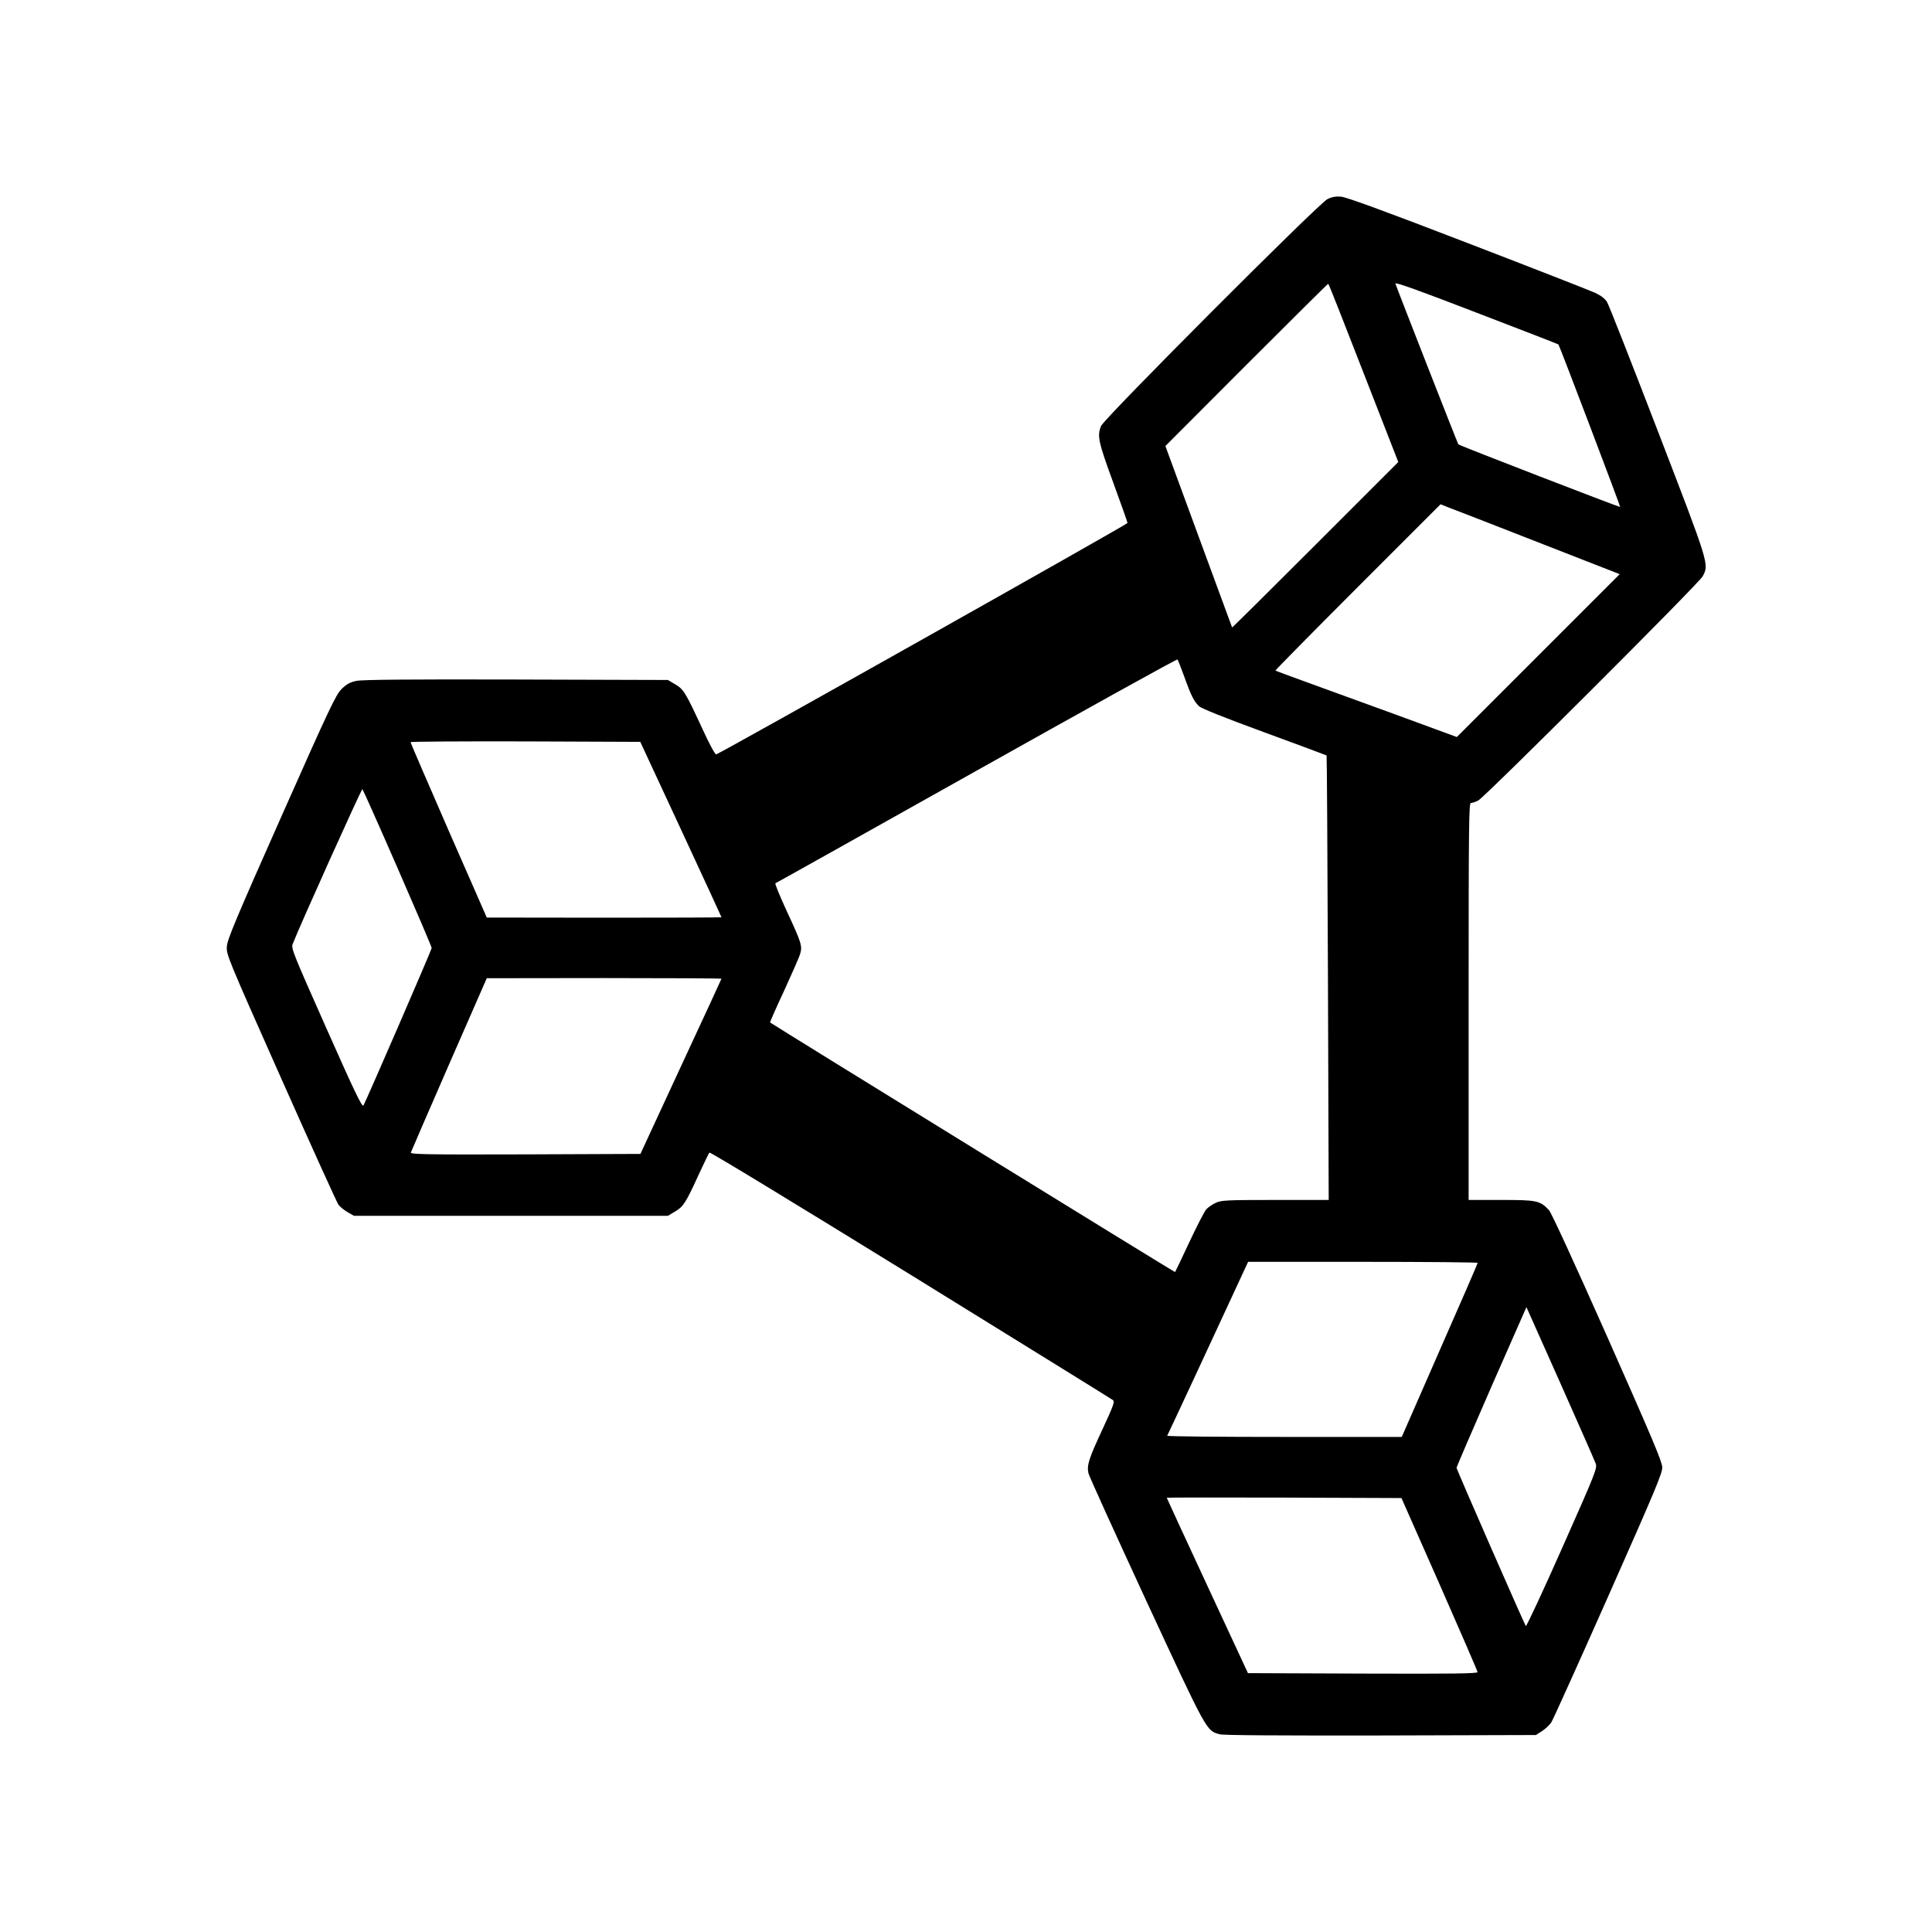 <svg version="1" xmlns="http://www.w3.org/2000/svg" width="1706.667" height="1706.667" viewBox="0 0 1280 1280"><path d="M879.5 131.9c-5.7 2.7-147.9 145.2-150 150.3-2.7 6.7-1.9 10.3 8 37.4 5.2 14.2 9.5 26.3 9.5 26.9 0 .9-269.7 152.6-272.5 153.3-.7.2-4.6-6.9-9.4-17.5-11-23.7-12.2-25.7-17.9-29l-4.7-2.8-100.5-.3c-72-.2-102 .1-105.9.9-4.2.9-6.4 2.1-9.7 5.3-3.8 3.7-7.7 11.8-40 84.6-29.8 67.1-35.8 81.4-36.1 86-.4 5.4.2 6.9 35.8 87 19.9 44.8 37.1 82.7 38.1 84.1 1.1 1.5 3.9 3.7 6.1 5l4.2 2.4h208l4.7-2.8c5.5-3.2 7.2-5.8 15.8-24.7 3.4-7.4 6.6-13.9 7-14.4.5-.5 60.4 36 133.2 80.9 72.8 45 133.1 82.3 134 83 1.5 1 .9 2.8-6.7 19.3-9.2 19.7-10.5 23.9-9.4 29.2.4 1.9 17.7 39.9 38.3 84.5 40.6 87.5 39.8 86.1 48.7 88.5 2.4.7 40 .9 106.6.8l102.9-.3 4.3-2.8c2.3-1.5 5.1-4.2 6.1-6 1.1-1.8 18.1-39.4 37.7-83.6 30.8-69.5 35.7-81.1 35.6-85-.1-3.7-7-20-36.3-86.1-22.4-50.4-37.2-82.6-38.8-84.3-5.9-6.3-8-6.7-31.7-6.7H973V663.5c0-118.1.2-131.5 1.5-131.5.9 0 3-.7 4.8-1.6 4.4-2.2 146.4-144 148.8-148.6 4.2-8.1 4.6-7-29.7-96.1-17.4-45.2-32.5-83.7-33.7-85.6-1.4-2.3-3.9-4.2-8.1-6.2-3.4-1.5-41.4-16.4-84.6-33-55.5-21.4-80-30.3-83.5-30.6-3.5-.3-6.2.2-9 1.6zm153 96.3c.8 1 41.2 107.4 40.9 107.7-.3.3-106.3-40.6-107.2-41.5-.4-.3-40.7-103.3-41.7-106.5-.4-1.2 15.3 4.4 53.6 19.2 29.8 11.4 54.2 20.9 54.4 21.1zm-129.1 18.9l23 59-54.9 54.9c-30.2 30.2-55 54.8-55.2 54.7-.1-.2-10.1-27.3-22.2-60.3l-22-59.9 53.7-53.8c29.5-29.5 53.9-53.7 54.2-53.7.3 0 10.8 26.6 23.4 59.1zM1018.3 359l54.8 21.4-53.9 53.9-54 54-40.3-14.8c-22.2-8.1-49.2-17.9-59.9-21.8-10.7-3.9-19.7-7.2-20-7.4-.2-.2 24.3-25.1 54.5-55.3l54.9-54.9 4.5 1.8c2.5.9 29.3 11.3 59.4 23.1zm-233.8 89c4.6 12.9 6.6 16.8 9.9 19.9 1.6 1.5 16.8 7.6 43.3 17.3 22.4 8.2 40.9 15.1 41.2 15.3.2.3.6 66.6.9 147.5l.5 147h-35.4c-32.3 0-35.8.2-39.4 1.9-2.2 1-5 2.9-6.3 4.3-1.2 1.3-6.3 11.2-11.3 21.9-5 10.7-9.2 19.5-9.4 19.7-.2.2-265.2-163.1-268.3-165.4-.2-.1 3.9-9.5 9.2-20.8 5.2-11.4 10.1-22.4 10.7-24.6 1.6-5.2.9-7.4-9.2-29.1-4.4-9.6-7.6-17.5-7.2-17.7.4-.1 60.4-33.7 133.3-74.6 72.9-40.9 132.8-74.1 133.1-73.7.3.3 2.3 5.3 4.4 11.1zM451.1 549.4c14.8 31.9 26.9 58.1 26.9 58.3 0 .2-35 .3-77.7.3l-77.8-.1-25.3-57.7c-13.8-31.7-25.2-58-25.2-58.5 0-.4 34.2-.6 76.1-.5l76.1.3 26.9 57.9zm-187.7 25.7c12.4 28.4 22.6 52.2 22.6 53 0 1.1-42 98-45.2 104.3-.8 1.5-5.6-8.4-24.5-51-21.9-49.3-23.5-53.1-22.4-55.9 3.7-10 45.7-103.2 46.2-102.7.4.4 10.9 23.9 23.3 52.3zM478 648.4c0 .2-12.1 26.4-26.9 58.2l-26.8 57.9-76.2.3c-64.2.2-76.2 0-75.9-1.2.2-.7 11.6-27 25.3-58.4l25-57.1 77.8-.1c42.7 0 77.7.2 77.7.4zm501 188.3c0 .4-11.3 26.5-25.2 58L928.7 952h-77.9c-42.9 0-77.7-.3-77.5-.8.4-.6 31.3-66.9 49.8-107l3.8-8.2H903c41.8 0 76 .3 76 .7zm78.2 133c1.1 3 0 5.8-22.2 55.8-12.8 28.9-23.7 52.2-24.1 51.8-.9-1.1-45.9-103.7-45.9-104.9 0-.5 10.4-24.6 23.1-53.7l23.2-52.7 22.4 50.2c12.3 27.7 22.9 51.7 23.5 53.5zm-103.5 79.8c13.8 31.4 25.2 57.6 25.2 58.3.1 1-15.4 1.2-76 1l-76.1-.3-26.9-57.9c-14.8-31.9-26.9-58.1-26.9-58.3 0-.2 35-.2 77.8-.1l77.7.3 25.2 57z"/></svg>